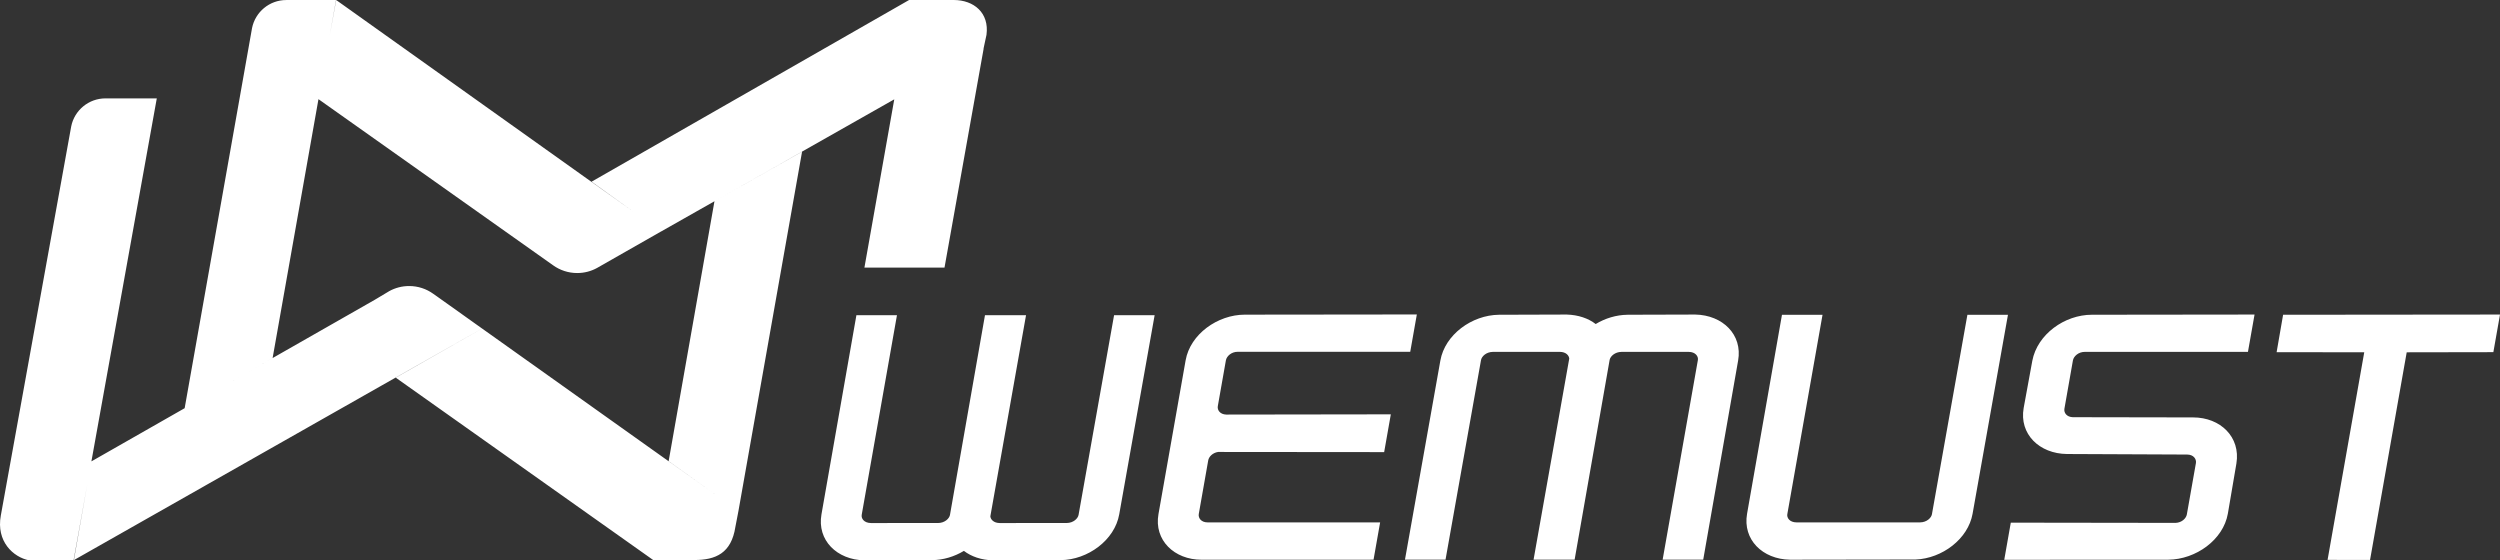 <?xml version="1.0" encoding="UTF-8"?>
<svg width="116px" height="26px" viewBox="0 0 116 26" version="1.1" xmlns="http://www.w3.org/2000/svg" xmlns:xlink="http://www.w3.org/1999/xlink">
    <rect x="0" y="0" width="116" height="26" fill="#333333" stroke="none"/>
    <!-- Generator: Sketch 52.1 (67048) - http://www.bohemiancoding.com/sketch -->
    <title>logo</title>
    <desc>Created with Sketch.</desc>
    <g id="Page-1" stroke="none" stroke-width="1" fill="none" fill-rule="evenodd">
        <g id="1-1通讯录-部门" transform="translate(-55, -13)" fill="#FFFFFF">
            <g id="WeMust办公平台PC_头部">
                <g id="logo" transform="translate(55, 13)">
                    <path d="M14.777,4.601 L12.649,16.614 L10.4,17.896 L17.385,13.913 L18.064,13.507 C18.337,13.357 18.651,13.272 18.984,13.272 C19.402,13.272 19.788,13.406 20.103,13.632 L20.808,14.132 L22.369,15.244 L3.427,25.99 L4.05,22.47 L3.414,26 L1.352,26 C0.61,25.852 -0.184,25.119 0.038,23.919 L3.304,5.865 C3.452,5.124 4.108,4.565 4.894,4.565 L7.275,4.565 L4.241,21.408 L8.568,18.94 L11.695,1.302 C11.844,0.56 12.499,0.001 13.286,0.001 L15.592,0 L15.297,1.661 L15.599,0.001 L29.401,9.832 L27.45,8.43 L42.182,0 L44.25,0 C45.186,0 45.909,0.596 45.773,1.616 L45.635,2.26 L45.641,2.257 L43.825,12.417 L40.109,12.417 L41.494,4.609 L41.528,4.59 L30.67,10.744 L30.669,10.743 L27.702,12.434 C27.429,12.584 27.116,12.669 26.782,12.669 C26.364,12.669 25.978,12.535 25.663,12.309 L14.777,4.601 Z M34.264,23.709 L34.121,24.452 C33.934,25.658 33.223,25.99 32.194,25.985 L30.315,25.99 L18.363,17.524 L22.37,15.244 L33.166,22.926 L31.025,21.398 L33.151,9.338 L37.216,7.038 L34.264,23.709 Z M39.737,14.625 L41.619,14.625 L39.983,23.889 C39.954,24.053 40.088,24.266 40.411,24.269 L43.524,24.268 C43.835,24.266 44.041,24.065 44.077,23.902 L45.703,14.625 L47.608,14.625 C47.608,14.625 46.075,23.278 45.952,23.957 C45.963,24.103 46.107,24.266 46.384,24.269 L49.49,24.268 C49.81,24.266 50.017,24.055 50.046,23.888 L51.693,14.625 L53.575,14.625 L51.932,23.866 C51.721,25.062 50.475,25.977 49.214,25.99 L46.072,26 C45.533,25.984 45.072,25.827 44.725,25.561 C44.286,25.826 43.771,25.985 43.248,25.99 L43.209,25.991 L40.107,26 C38.83,25.976 37.905,25.064 38.116,23.866 L39.737,14.625 Z M65.741,14.591 L65.435,16.323 L57.429,16.323 C57.135,16.323 56.917,16.528 56.882,16.717 L56.506,18.847 C56.475,19.029 56.611,19.226 56.895,19.236 L64.534,19.225 L64.225,20.978 C64.225,20.978 57.046,20.974 56.518,20.971 C56.268,21.01 56.094,21.188 56.062,21.358 L55.623,23.85 C55.592,24.037 55.735,24.239 56.033,24.239 L64.038,24.238 L63.732,25.97 L55.752,25.972 C54.492,25.972 53.538,25.067 53.753,23.854 L55.013,16.719 C55.227,15.506 56.499,14.6 57.76,14.6 L65.741,14.591 Z M79.029,25.97 L77.146,25.97 L78.782,16.706 C78.811,16.542 78.677,16.329 78.354,16.327 L75.241,16.327 C74.93,16.33 74.724,16.53 74.688,16.694 L73.062,25.97 L71.157,25.97 C71.157,25.97 72.69,17.316 72.813,16.639 C72.802,16.492 72.659,16.329 72.381,16.327 L69.275,16.327 C68.955,16.33 68.749,16.54 68.719,16.708 L67.072,25.97 L65.19,25.97 L66.833,16.729 C67.044,15.533 68.29,14.618 69.551,14.605 L72.693,14.595 C73.232,14.611 73.694,14.768 74.04,15.035 C74.48,14.769 74.994,14.611 75.517,14.605 L75.556,14.604 L78.658,14.595 C79.935,14.619 80.861,15.531 80.649,16.729 L79.029,25.97 Z M83.055,25.971 C81.779,25.947 80.853,25.035 81.064,23.837 L82.683,14.608 L84.565,14.608 L82.931,23.86 C82.902,24.024 83.036,24.237 83.359,24.239 L89.086,24.239 C89.406,24.237 89.613,24.026 89.642,23.859 L91.287,14.608 L93.169,14.608 L91.528,23.837 C91.321,25.009 90.116,25.913 88.883,25.962 L83.055,25.971 Z M101.482,21.091 L95.912,21.066 C94.624,21.054 93.685,20.138 93.898,18.931 L94.299,16.742 C94.532,15.513 95.798,14.604 97.062,14.604 L104.611,14.595 L104.305,16.327 L96.732,16.327 C96.438,16.327 96.22,16.532 96.184,16.721 L95.788,18.969 C95.758,19.15 95.892,19.347 96.174,19.358 L101.761,19.368 C103.025,19.368 103.97,20.277 103.769,21.506 L103.372,23.836 C103.159,25.043 101.896,25.958 100.604,25.971 L92.997,25.974 L93.301,24.251 L100.951,24.262 C101.235,24.249 101.435,24.054 101.469,23.873 L101.891,21.485 C101.922,21.296 101.776,21.091 101.482,21.091 Z M115.692,16.34 L111.671,16.347 L109.97,25.981 L107.999,25.979 L109.701,16.346 L105.635,16.341 L105.936,14.605 L116,14.595 L115.692,16.34 Z"></path>
                </g>
            </g>
        </g>
    </g>
</svg>